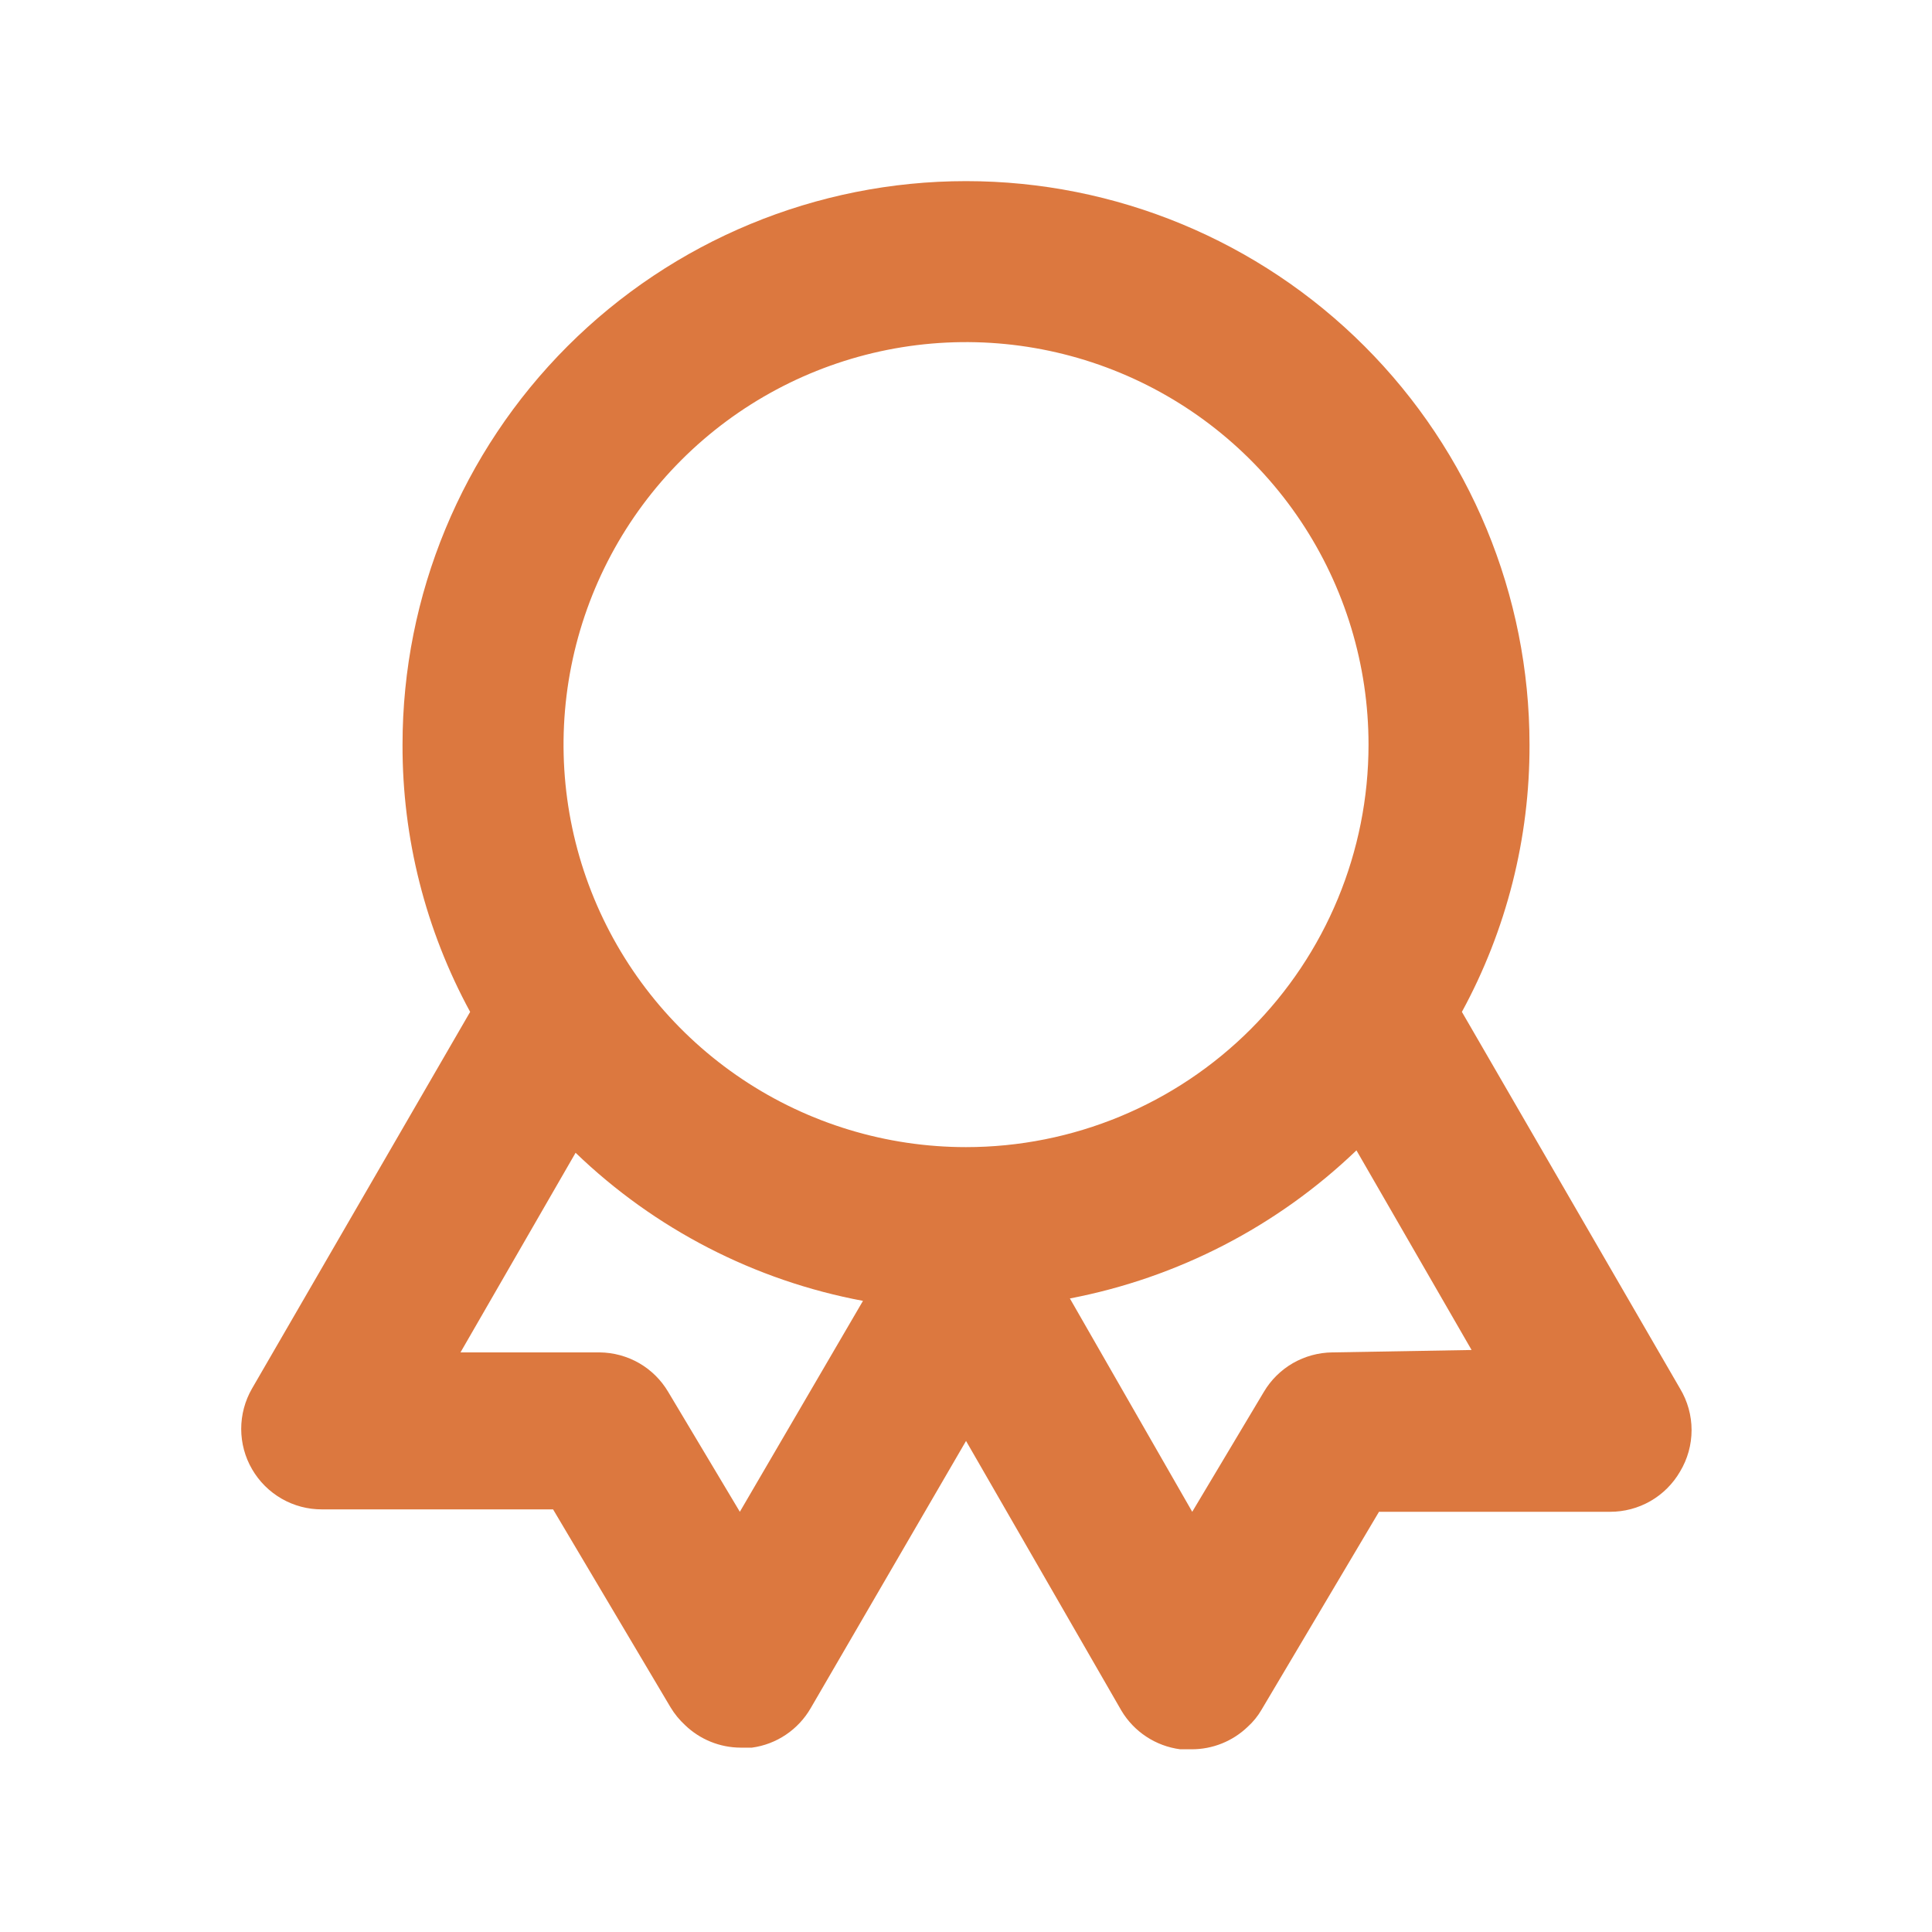 <svg width="52" height="52" viewBox="0 0 52 52" fill="none" xmlns="http://www.w3.org/2000/svg">
<path d="M45.219 37.375L39.347 27.235C40.549 25.028 41.175 22.554 41.167 20.042C41.167 16.019 39.57 12.162 36.725 9.317C33.881 6.473 30.023 4.875 26.001 4.875C21.978 4.875 18.121 6.473 15.276 9.317C12.432 12.162 10.834 16.019 10.834 20.042C10.827 22.554 11.453 25.028 12.654 27.235L6.782 37.375C6.592 37.705 6.492 38.079 6.492 38.461C6.493 38.842 6.593 39.216 6.785 39.545C6.976 39.875 7.251 40.148 7.581 40.338C7.912 40.528 8.286 40.627 8.667 40.625H14.886L18.049 45.955C18.156 46.132 18.287 46.292 18.439 46.432C18.841 46.819 19.376 47.036 19.934 47.038H20.238C20.565 46.994 20.877 46.875 21.151 46.691C21.425 46.507 21.654 46.262 21.819 45.977L26.001 38.783L30.183 46.042C30.35 46.323 30.58 46.563 30.854 46.743C31.128 46.924 31.439 47.039 31.764 47.082H32.068C32.633 47.085 33.177 46.867 33.584 46.475C33.73 46.343 33.854 46.19 33.953 46.02L37.116 40.69H43.334C43.716 40.691 44.091 40.592 44.422 40.402C44.753 40.212 45.028 39.937 45.219 39.607C45.422 39.27 45.529 38.884 45.529 38.491C45.529 38.098 45.422 37.712 45.219 37.375ZM19.913 40.69L17.984 37.462C17.794 37.141 17.525 36.875 17.203 36.689C16.88 36.504 16.515 36.404 16.142 36.4H12.394L15.492 31.027C17.626 33.083 20.315 34.468 23.227 35.013L19.913 40.69ZM26.001 30.875C23.858 30.875 21.764 30.24 19.982 29.049C18.201 27.859 16.812 26.167 15.992 24.187C15.172 22.208 14.958 20.03 15.376 17.928C15.794 15.827 16.825 13.896 18.34 12.381C19.856 10.866 21.786 9.835 23.887 9.416C25.989 8.998 28.167 9.213 30.146 10.033C32.126 10.853 33.818 12.242 35.008 14.023C36.199 15.805 36.834 17.899 36.834 20.042C36.834 22.915 35.693 25.67 33.661 27.702C31.63 29.734 28.874 30.875 26.001 30.875ZM35.859 36.4C35.487 36.404 35.122 36.504 34.799 36.689C34.477 36.875 34.207 37.141 34.017 37.462L32.089 40.69L28.796 34.948C31.698 34.392 34.377 33.008 36.509 30.962L39.608 36.335L35.859 36.4Z" fill="#DC783F"/>
</svg>
